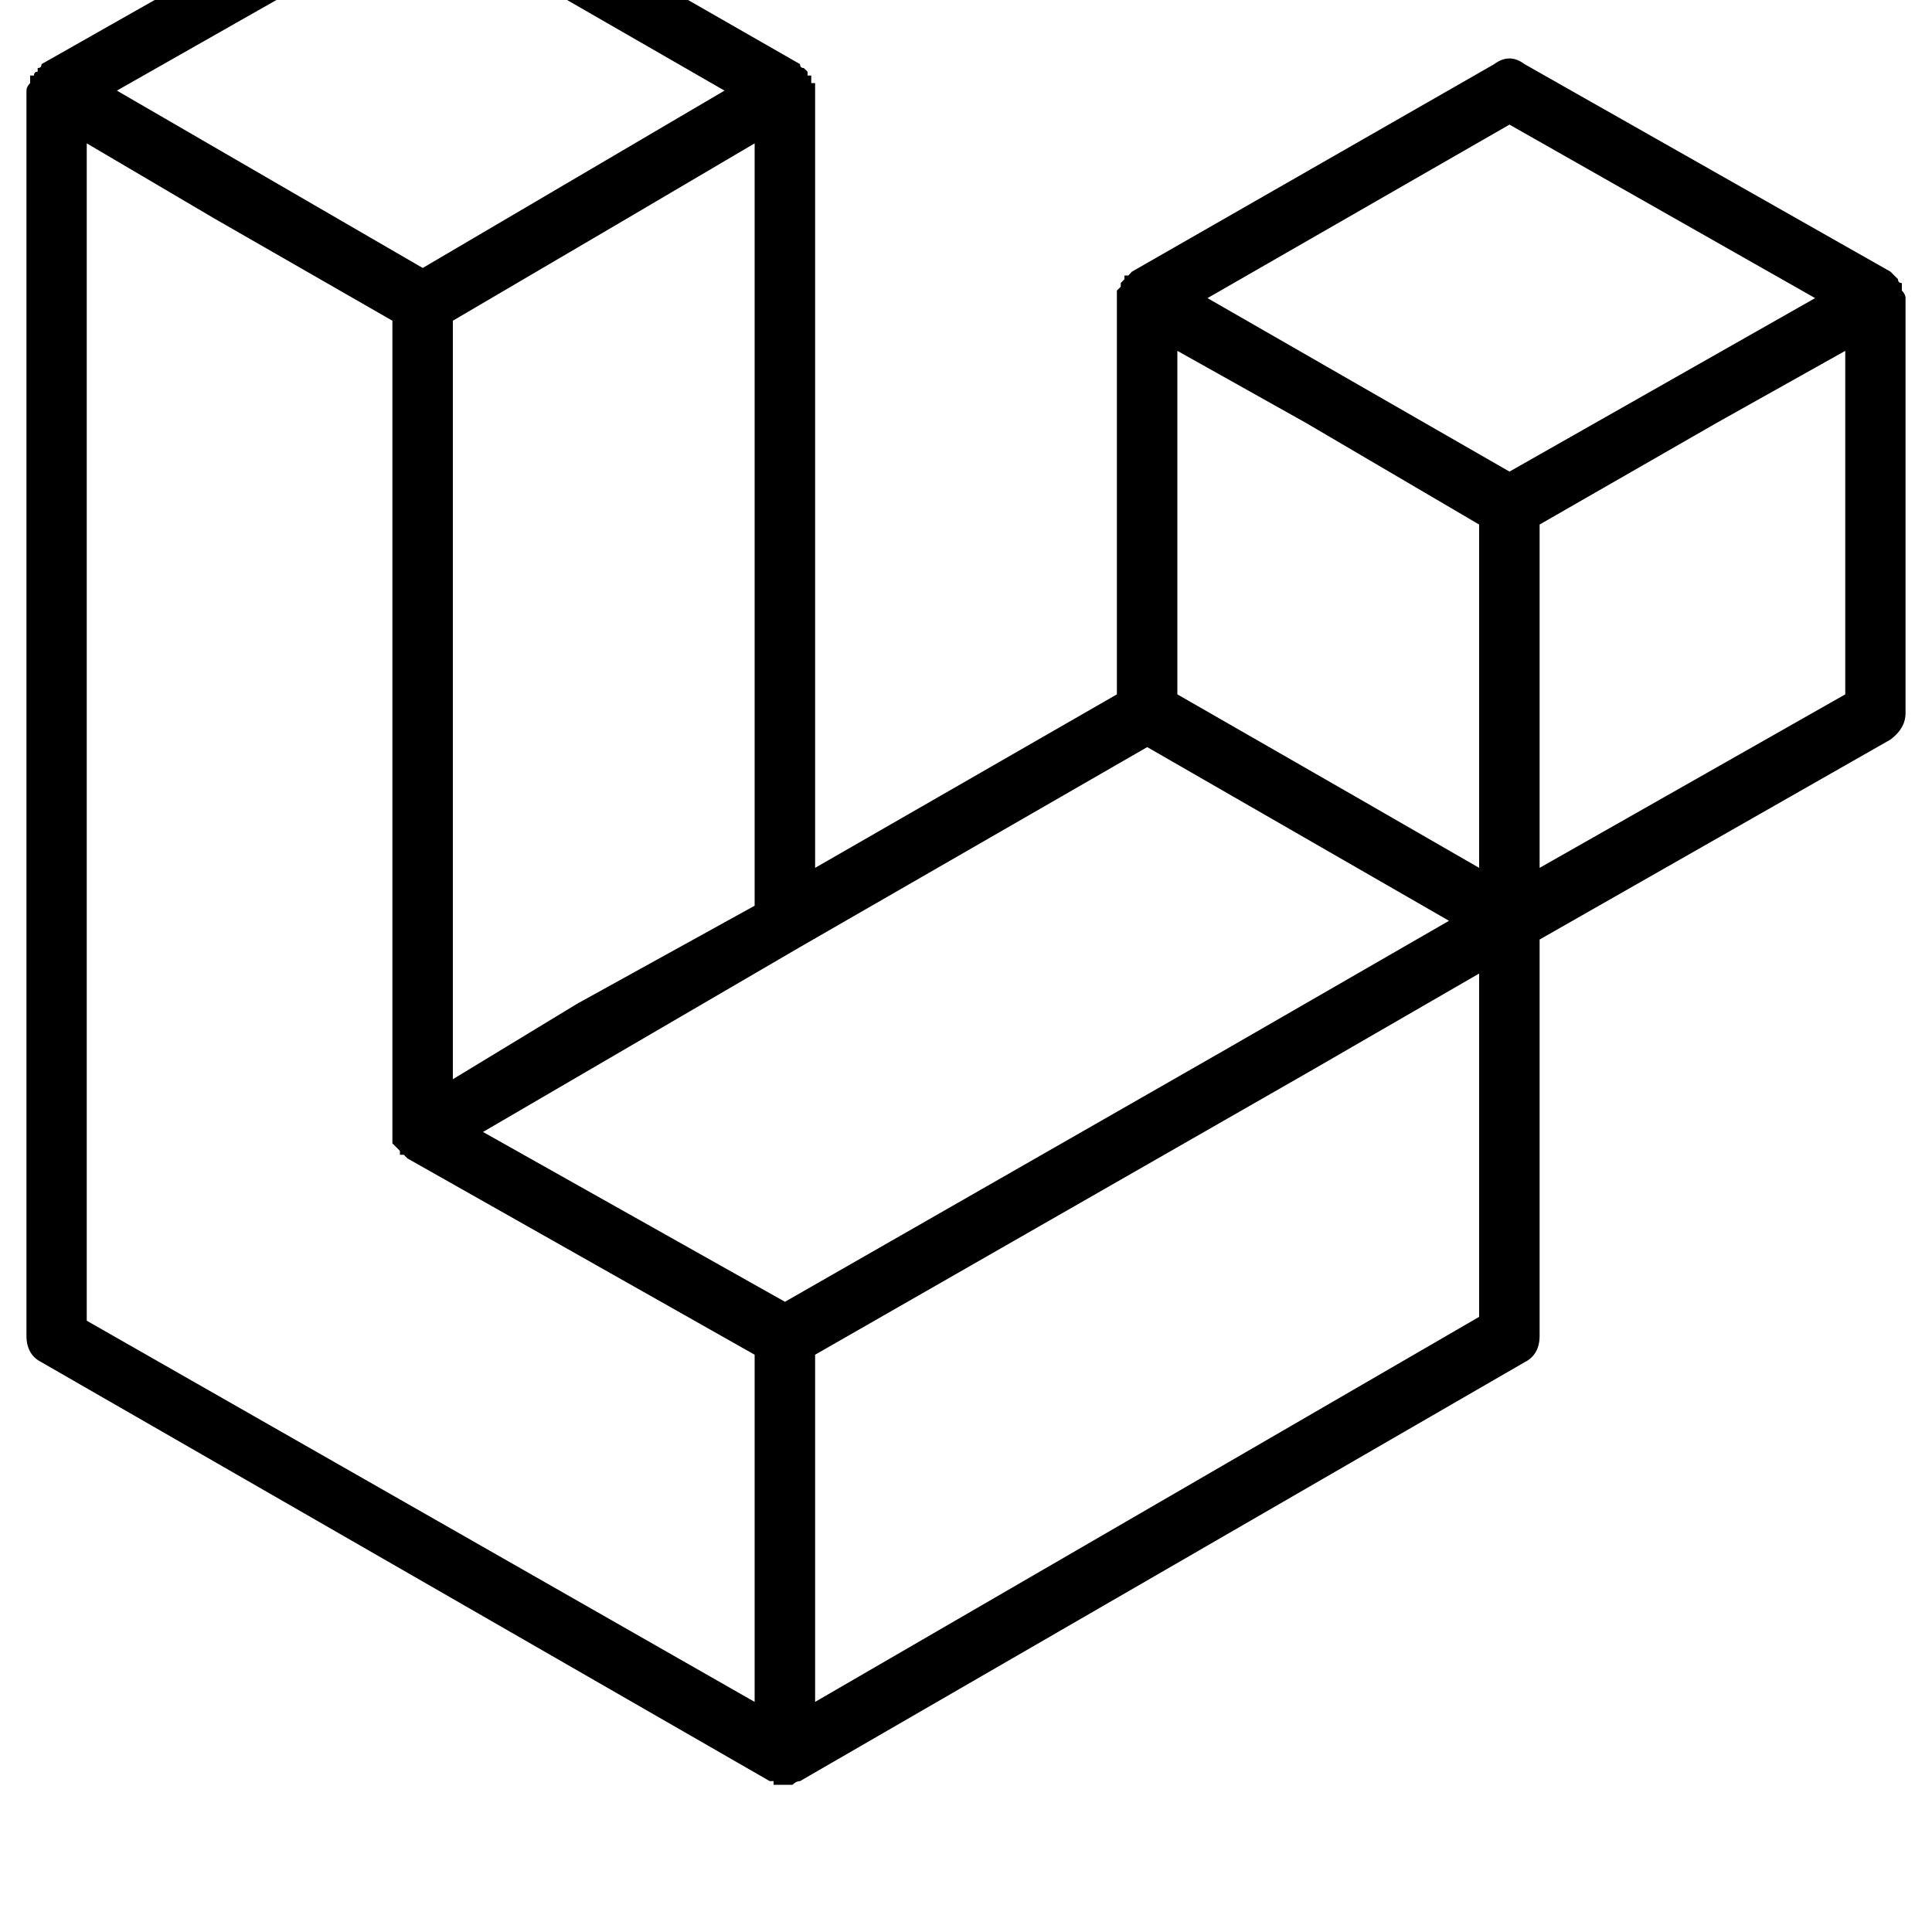 <svg height="1000" width="1000" xmlns="http://www.w3.org/2000/svg"><path d="M984.4 150.4v-3.9q-2 0 -2 -2l-1.9 -1.9 -2 -2L789.1 33.2q-7.8 -5.9 -15.7 0L585.9 140.6l-1.9 2h-2v1.9l-1.9 2v1.9l-2 2v209l-156.2 89.8V43h-2v-3.9H418v-2l-2 -1.9q-1.9 0 -1.9 -2L226.6 -74.2q-7.8 -3.9 -15.7 0L21.5 33.2q0 2 -2 2v1.9q-1.9 0 -1.9 2h-2V43q-1.9 1.9 -1.9 3.9v644.5q0 9.8 7.8 13.7l376.9 216.8h2v1.9h9.8q1.9 -1.9 3.9 -1.9l375 -216.8q7.8 -3.9 7.8 -13.7V486.3L978.5 382.8q7.8 -5.8 7.8 -13.7V154.3q0 -2 -1.9 -3.9zM218.8 -43L375 46.9l-156.2 91.8L60.5 46.9zM390.6 74.2v394.6V74.2v394.6l-91.8 50.7 -64.4 39.1V166l89.8 -52.7zm0 806.7L44.9 683.6l345.7 197.3L44.9 683.6V74.2l66.4 39.1 91.8 52.7V591.8l2 2 1.9 1.9v2h2l1.9 1.9 179.7 101.6v179.7zm15.7 -207.1L250 585.9l156.3 87.9L250 585.9l164.1 -95.7L593.8 386.7 750 476.6 634.8 543zm359.3 7.8L421.9 880.9 765.6 681.6 421.9 880.9V701.2L677.7 554.7l87.9 -50.8v177.7zm0 -232.4l-64.4 -37.1 64.4 37.1 -64.4 -37.1 -91.8 -52.7V181.6l66.4 37.2 89.8 52.7v177.7zm15.7 -205.1L625 154.3l156.3 89.8L625 154.3 781.3 64.5l158.2 89.8zm15.6 205.1V271.5v177.7V271.5l91.8 -52.7 66.4 -37.2v177.8z"/></svg>